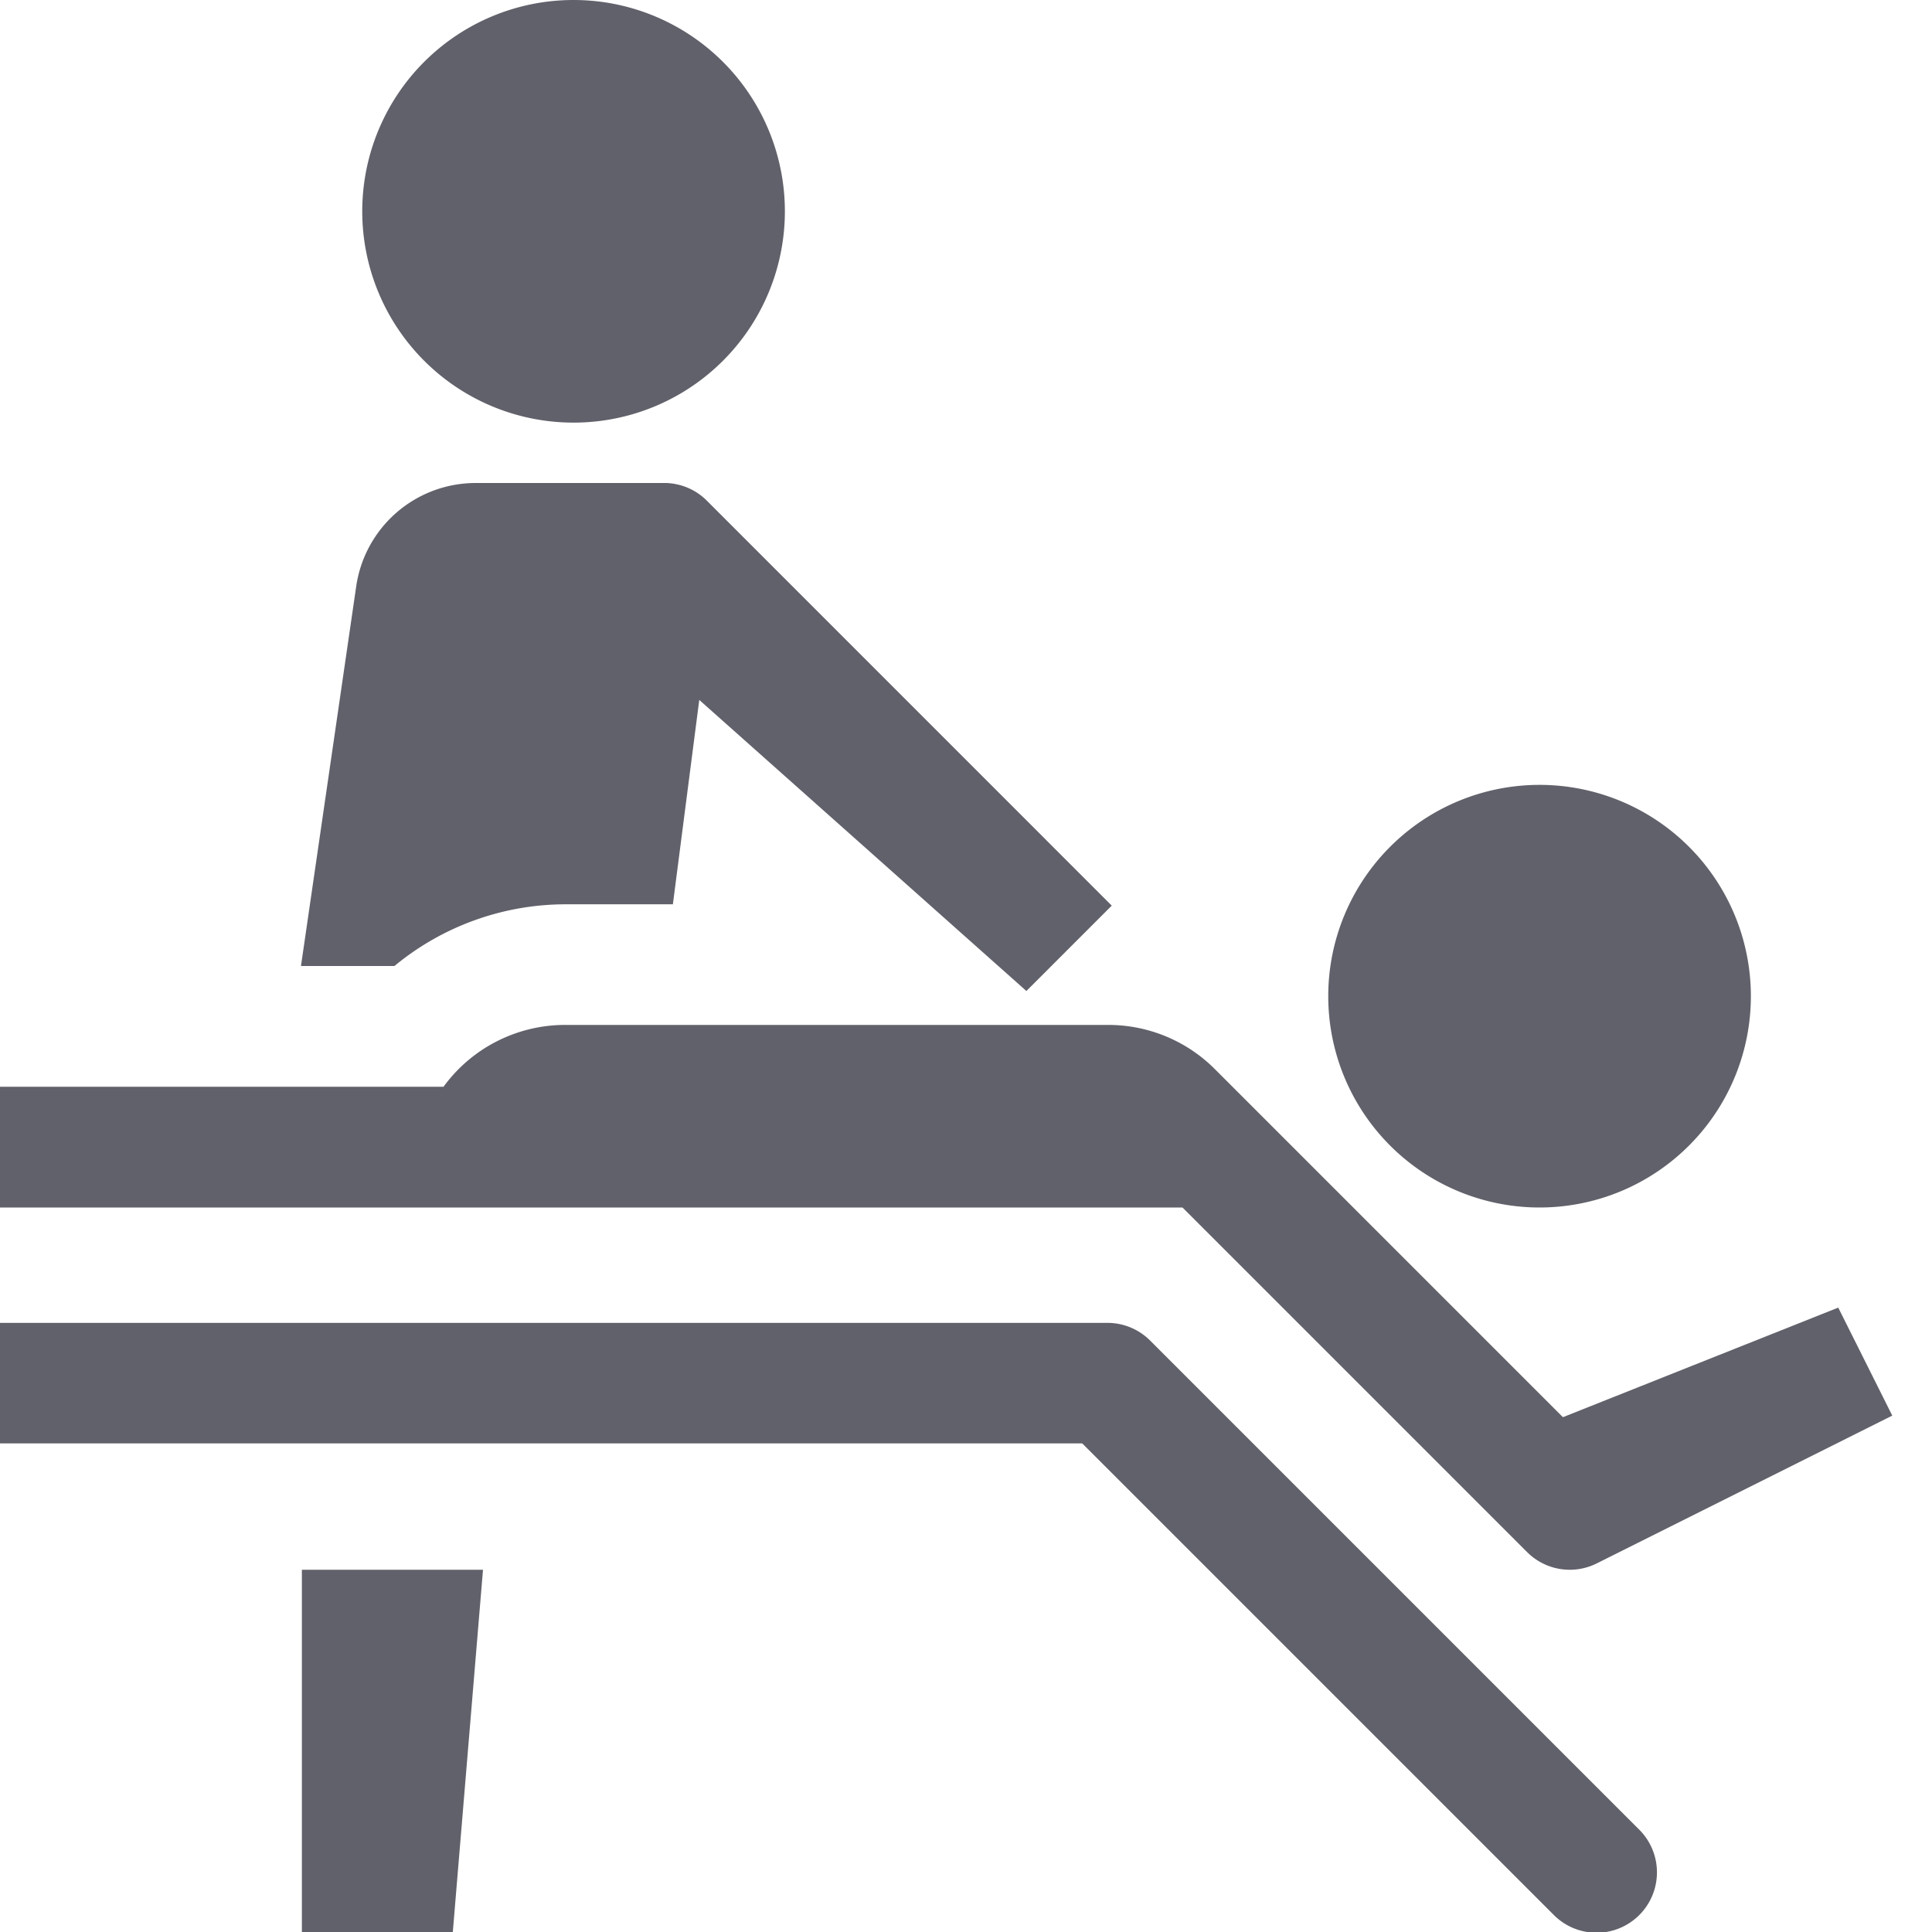 <svg xmlns="http://www.w3.org/2000/svg" height="32" width="32" viewBox="0 0 32 32"><title>massage 4</title><g fill="#61616b" class="nc-icon-wrapper"><path d="M9.5,7A3.5,3.5,0,1,1,13,3.5,3.5,3.5,0,0,1,9.5,7Z" fill="#61616b"></path><path d="M25.5,20A3.5,3.5,0,1,1,29,16.5,3.5,3.5,0,0,1,25.5,20Z" fill="#61616b" data-color="color-2"></path><polygon points="5 26 5 32 7.5 32 8 26 5 26" fill="#61616b"></polygon><path d="M30.447,21.658l-4.56,1.815-5.766-5.766h0a2.492,2.492,0,0,0-1.765-.731h-9A2.493,2.493,0,0,0,7.346,18H0v2H19.586l5.707,5.707a1,1,0,0,0,1.154.188l4.895-2.448Z" fill="#61616b" data-color="color-2"></path><path d="M11.715,8.3a.992.992,0,0,0-.525-.282.434.434,0,0,0-.052-.009A.94.94,0,0,0,10.981,8h-3.1A2,2,0,0,0,5.9,9.711L4.985,16H6.533a4.456,4.456,0,0,1,2.821-1.022h1.791l.437-3.385L17,16.414,18.414,15Z" fill="#61616b"></path><path d="M0,21.911H18.343a1,1,0,0,1,.707.293l8.089,8.089a1,1,0,1,1-1.414,1.414l-7.8-7.8H0Z" fill="#61616b"></path></g></svg>